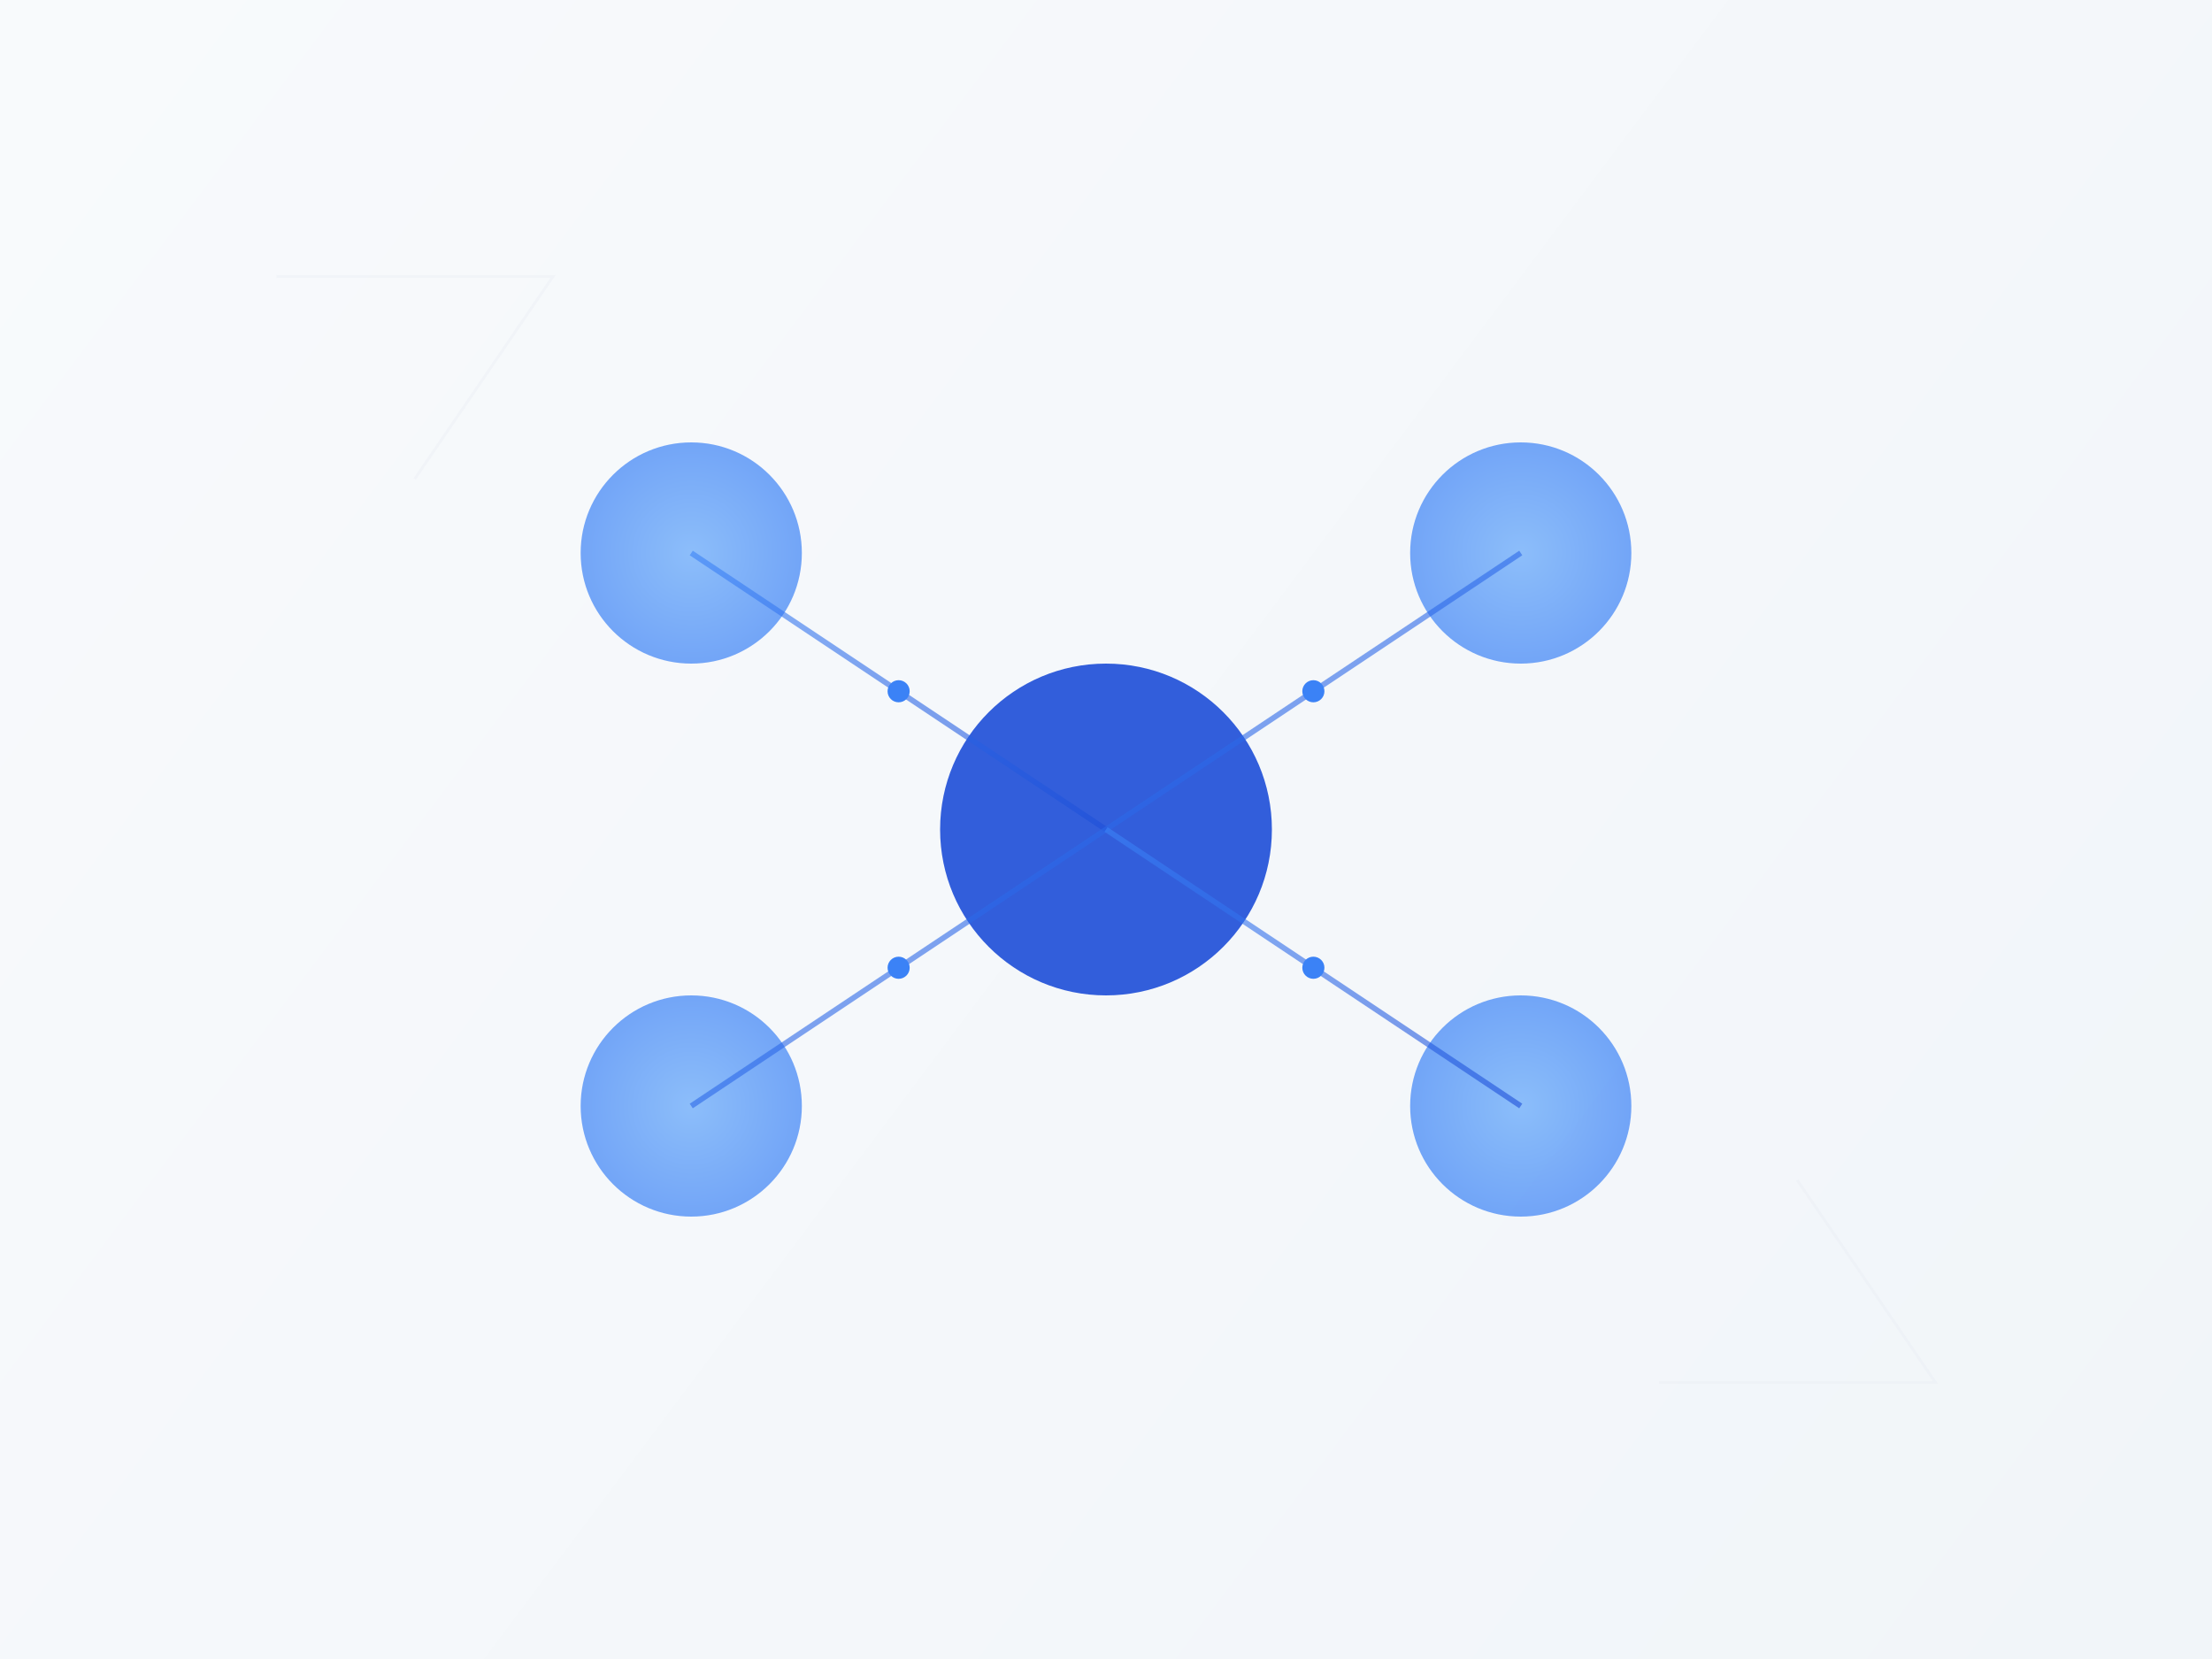<?xml version="1.0" encoding="UTF-8"?>
<svg width="800" height="600" viewBox="0 0 800 600" fill="none" xmlns="http://www.w3.org/2000/svg">
  <rect x="0" y="0" width="800" height="600" fill="#333333" stroke="none"/>
  <!-- Background with gradient -->
  <rect width="800" height="600" fill="url(#grad1)"/>
  
  <!-- Data nodes -->
  <g id="nodes">
    <circle cx="400" cy="300" r="60" fill="url(#nodeGrad1)" opacity="0.9"/>
    <circle cx="250" cy="200" r="40" fill="url(#nodeGrad2)" opacity="0.7"/>
    <circle cx="550" cy="200" r="40" fill="url(#nodeGrad2)" opacity="0.7"/>
    <circle cx="250" cy="400" r="40" fill="url(#nodeGrad2)" opacity="0.7"/>
    <circle cx="550" cy="400" r="40" fill="url(#nodeGrad2)" opacity="0.7"/>
  </g>
  
  <!-- Connection lines -->
  <g id="connections" stroke-width="2">
    <path d="M400 300 L250 200" stroke="url(#lineGrad)" opacity="0.6"/>
    <path d="M400 300 L550 200" stroke="url(#lineGrad)" opacity="0.6"/>
    <path d="M400 300 L250 400" stroke="url(#lineGrad)" opacity="0.6"/>
    <path d="M400 300 L550 400" stroke="url(#lineGrad)" opacity="0.6"/>
  </g>
  
  <!-- Data flow particles -->
  <g id="particles">
    <circle cx="325" cy="250" r="4" fill="#3B82F6"/>
    <circle cx="475" cy="250" r="4" fill="#3B82F6"/>
    <circle cx="325" cy="350" r="4" fill="#3B82F6"/>
    <circle cx="475" cy="350" r="4" fill="#3B82F6"/>
  </g>
  
  <!-- Abstract background patterns -->
  <path d="M100 100 L200 100 L150 173.2" fill="none" stroke="#E2E8F0" stroke-width="1" opacity="0.3"/>
  <path d="M600 500 L700 500 L650 426.8" fill="none" stroke="#E2E8F0" stroke-width="1" opacity="0.3"/>
  
  <!-- Definitions -->
  <defs>
    <linearGradient id="grad1" x1="0" y1="0" x2="800" y2="600" gradientUnits="userSpaceOnUse">
      <stop offset="0%" stop-color="#F8FAFC"/>
      <stop offset="100%" stop-color="#F1F5F9"/>
    </linearGradient>
    
    <radialGradient id="nodeGrad1" cx="400" cy="300" r="60">
      <stop offset="0%" stop-color="#3B82F6"/>
      <stop offset="100%" stop-color="#1D4ED8"/>
    </radialGradient>
    
    <radialGradient id="nodeGrad2" cx="0.5" cy="0.5" r="0.5">
      <stop offset="0%" stop-color="#60A5FA"/>
      <stop offset="100%" stop-color="#3B82F6"/>
    </radialGradient>
    
    <linearGradient id="lineGrad" x1="0" y1="0" x2="1" y2="1">
      <stop offset="0%" stop-color="#3B82F6"/>
      <stop offset="100%" stop-color="#1D4ED8"/>
    </linearGradient>
  </defs>
</svg> 